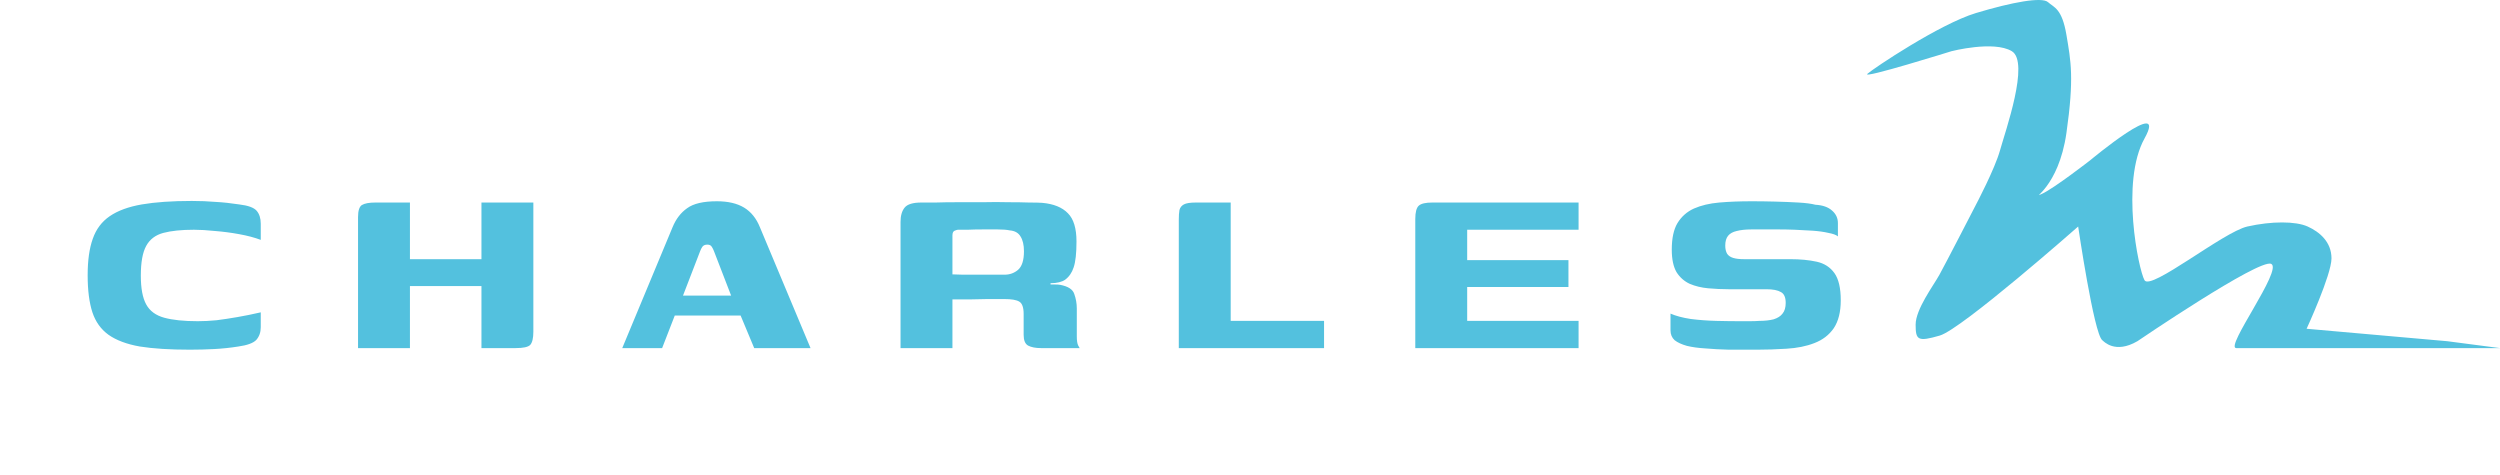 <svg width="79" height="15" viewBox="0 0 79 15" fill="none" xmlns="http://www.w3.org/2000/svg">
<g id="charlesM">
<path id="Vector 69" d="M62.44 0.412C61.296 0.757 59.2 2.162 59.009 2.334C58.819 2.507 61.667 1.618 61.667 1.618C61.667 1.618 63.002 1.274 63.574 1.618C64.145 1.963 63.365 4.155 63.202 4.746C63.039 5.337 62.44 6.469 62.44 6.469C62.44 6.469 61.477 8.338 61.286 8.682C61.096 9.027 60.534 9.771 60.534 10.259C60.534 10.748 60.603 10.805 61.296 10.604C61.99 10.403 65.67 7.158 65.67 7.158C65.67 7.158 66.167 10.545 66.432 10.75C66.474 10.782 66.83 11.196 67.542 10.782C67.542 10.782 71.388 8.165 71.769 8.338C72.15 8.51 70.285 11 70.667 11C71.048 11 79 11 79 11L77.333 10.782L72.889 10.389C72.889 10.389 73.675 8.682 73.675 8.165C73.675 7.648 73.303 7.33 72.922 7.158C72.541 6.986 71.779 6.986 71.016 7.158C70.254 7.331 67.957 9.199 67.766 8.854C67.576 8.51 67.004 5.753 67.767 4.375C68.529 2.997 66.051 5.064 66.051 5.064C66.051 5.064 64.908 5.952 64.527 6.125C64.145 6.297 65.05 5.945 65.299 4.203C65.547 2.46 65.44 1.94 65.299 1.101C65.157 0.262 64.908 0.24 64.717 0.068C64.526 -0.105 63.583 0.068 62.44 0.412Z" fill="#53C1DE"/>
<path id="Charles" d="M2.77 8.7C2.77 8.233 2.823 7.85 2.93 7.55C3.036 7.243 3.216 7.003 3.47 6.83C3.723 6.657 4.06 6.533 4.48 6.46C4.906 6.387 5.433 6.35 6.06 6.35C6.326 6.35 6.576 6.36 6.81 6.38C7.05 6.393 7.3 6.42 7.56 6.46C7.84 6.493 8.023 6.56 8.11 6.66C8.196 6.76 8.24 6.897 8.24 7.07V7.58C8.046 7.507 7.82 7.447 7.56 7.4C7.306 7.353 7.053 7.32 6.8 7.3C6.546 7.273 6.323 7.26 6.13 7.26C5.736 7.26 5.413 7.293 5.16 7.36C4.913 7.427 4.733 7.563 4.62 7.77C4.506 7.977 4.45 8.29 4.45 8.71C4.45 9.11 4.506 9.413 4.62 9.62C4.733 9.827 4.923 9.967 5.19 10.04C5.456 10.113 5.81 10.15 6.25 10.15C6.436 10.15 6.633 10.14 6.84 10.12C7.053 10.093 7.273 10.06 7.5 10.02C7.733 9.98 7.98 9.93 8.24 9.87V10.34C8.24 10.5 8.193 10.633 8.1 10.74C8.006 10.84 7.816 10.91 7.53 10.95C7.276 10.99 7.023 11.017 6.77 11.03C6.523 11.043 6.266 11.05 6 11.05C5.366 11.05 4.84 11.017 4.42 10.95C4.006 10.877 3.676 10.753 3.43 10.58C3.19 10.407 3.02 10.17 2.92 9.87C2.82 9.563 2.77 9.173 2.77 8.7ZM11.314 11V6.86C11.314 6.66 11.354 6.533 11.434 6.48C11.521 6.427 11.664 6.4 11.864 6.4H12.954V8.19H15.214V6.4H16.854V10.48C16.854 10.687 16.82 10.827 16.754 10.9C16.687 10.967 16.534 11 16.294 11H15.214V9.04H12.954V11H11.314ZM19.663 11L21.253 7.18C21.36 6.92 21.513 6.72 21.713 6.58C21.913 6.433 22.226 6.36 22.653 6.36C23.006 6.36 23.293 6.427 23.513 6.56C23.733 6.693 23.9 6.9 24.013 7.18L25.613 11H23.833L23.403 9.97H21.323L20.923 11H19.663ZM21.583 9.34H23.103L22.563 7.94C22.543 7.887 22.52 7.84 22.493 7.8C22.466 7.753 22.42 7.73 22.353 7.73C22.28 7.73 22.226 7.753 22.193 7.8C22.166 7.84 22.143 7.887 22.123 7.94L21.583 9.34ZM31.407 9.45C31.407 9.45 31.34 9.45 31.207 9.45C31.08 9.45 30.917 9.453 30.717 9.46C30.517 9.46 30.31 9.46 30.097 9.46V11H28.457V7.01C28.457 6.817 28.5 6.667 28.587 6.56C28.673 6.453 28.85 6.4 29.117 6.4C29.217 6.4 29.367 6.4 29.567 6.4C29.767 6.393 29.997 6.39 30.257 6.39C30.517 6.39 30.783 6.39 31.057 6.39C31.337 6.383 31.603 6.383 31.857 6.39C32.11 6.39 32.33 6.393 32.517 6.4C32.71 6.4 32.85 6.403 32.937 6.41C33.297 6.443 33.567 6.553 33.747 6.74C33.927 6.92 34.017 7.217 34.017 7.63C34.017 8.003 33.987 8.277 33.927 8.45C33.873 8.617 33.783 8.747 33.657 8.84C33.61 8.873 33.547 8.9 33.467 8.92C33.387 8.94 33.297 8.95 33.197 8.95V8.99C33.243 8.99 33.293 8.99 33.347 8.99C33.407 8.99 33.457 8.993 33.497 9C33.75 9.047 33.9 9.143 33.947 9.29C34 9.437 34.027 9.59 34.027 9.75V10.63C34.027 10.757 34.04 10.85 34.067 10.91C34.093 10.963 34.11 10.993 34.117 11H32.897C32.723 11 32.587 10.973 32.487 10.92C32.393 10.867 32.347 10.753 32.347 10.58V9.92C32.347 9.713 32.3 9.583 32.207 9.53C32.12 9.477 31.963 9.45 31.737 9.45H31.407ZM30.097 8.67C30.17 8.67 30.28 8.673 30.427 8.68C30.58 8.68 30.747 8.68 30.927 8.68C31.107 8.68 31.27 8.68 31.417 8.68C31.57 8.68 31.68 8.68 31.747 8.68C31.907 8.68 32.047 8.63 32.167 8.53C32.293 8.423 32.357 8.227 32.357 7.94C32.357 7.74 32.32 7.583 32.247 7.47C32.18 7.357 32.067 7.293 31.907 7.28C31.813 7.26 31.687 7.25 31.527 7.25C31.373 7.25 31.21 7.25 31.037 7.25C30.87 7.25 30.717 7.253 30.577 7.26C30.437 7.26 30.333 7.26 30.267 7.26C30.253 7.26 30.22 7.27 30.167 7.29C30.12 7.31 30.097 7.36 30.097 7.44V8.67ZM38.89 6.4V10.14H41.84V11H37.25V6.94C37.25 6.82 37.256 6.72 37.27 6.64C37.29 6.56 37.336 6.5 37.41 6.46C37.483 6.42 37.61 6.4 37.79 6.4H38.89ZM44.723 11V6.92C44.723 6.707 44.76 6.567 44.833 6.5C44.907 6.433 45.05 6.4 45.263 6.4H49.883V7.26H46.363V8.22H49.563V9.07H46.363V10.14H49.883V11H44.723ZM52.788 9.91C52.955 9.983 53.168 10.04 53.428 10.08C53.688 10.113 53.958 10.133 54.238 10.14C54.518 10.147 54.764 10.15 54.978 10.15C55.058 10.15 55.158 10.15 55.278 10.15C55.404 10.15 55.508 10.147 55.588 10.14C55.768 10.14 55.921 10.123 56.048 10.09C56.175 10.05 56.268 9.99 56.328 9.91C56.395 9.83 56.428 9.717 56.428 9.57C56.428 9.397 56.378 9.283 56.278 9.23C56.178 9.17 56.025 9.14 55.818 9.14C55.745 9.14 55.658 9.14 55.558 9.14C55.465 9.14 55.344 9.14 55.198 9.14C55.051 9.14 54.861 9.14 54.628 9.14C54.414 9.14 54.198 9.13 53.978 9.11C53.764 9.09 53.571 9.043 53.398 8.97C53.224 8.89 53.084 8.767 52.978 8.6C52.878 8.427 52.828 8.19 52.828 7.89C52.828 7.53 52.888 7.25 53.008 7.05C53.135 6.843 53.308 6.69 53.528 6.59C53.755 6.49 54.021 6.427 54.328 6.4C54.641 6.373 54.984 6.36 55.358 6.36C55.584 6.36 55.828 6.363 56.088 6.37C56.355 6.377 56.601 6.387 56.828 6.4C57.061 6.413 57.241 6.437 57.368 6.47C57.594 6.483 57.768 6.543 57.888 6.65C58.014 6.757 58.078 6.89 58.078 7.05C58.078 7.077 58.078 7.123 58.078 7.19C58.078 7.25 58.078 7.31 58.078 7.37C58.078 7.43 58.078 7.463 58.078 7.47C58.025 7.423 57.925 7.387 57.778 7.36C57.638 7.327 57.471 7.303 57.278 7.29C57.091 7.277 56.904 7.267 56.718 7.26C56.538 7.253 56.378 7.25 56.238 7.25H55.338C55.158 7.25 55.005 7.267 54.878 7.3C54.758 7.327 54.668 7.377 54.608 7.45C54.548 7.523 54.518 7.627 54.518 7.76C54.518 7.867 54.538 7.953 54.578 8.02C54.618 8.08 54.681 8.123 54.768 8.15C54.855 8.177 54.968 8.19 55.108 8.19C55.514 8.19 55.841 8.19 56.088 8.19C56.334 8.19 56.495 8.19 56.568 8.19C56.888 8.19 57.168 8.217 57.408 8.27C57.648 8.323 57.834 8.443 57.968 8.63C58.101 8.817 58.168 9.103 58.168 9.49C58.168 9.857 58.094 10.15 57.948 10.37C57.801 10.583 57.598 10.74 57.338 10.84C57.084 10.94 56.788 11 56.448 11.02C56.128 11.04 55.825 11.05 55.538 11.05C55.251 11.05 54.948 11.05 54.628 11.05C54.361 11.043 54.114 11.03 53.888 11.01C53.668 10.997 53.474 10.97 53.308 10.93C53.141 10.883 53.011 10.823 52.918 10.75C52.831 10.67 52.788 10.567 52.788 10.44V9.91Z" fill="#53C1DE"/>
</g>
</svg>
